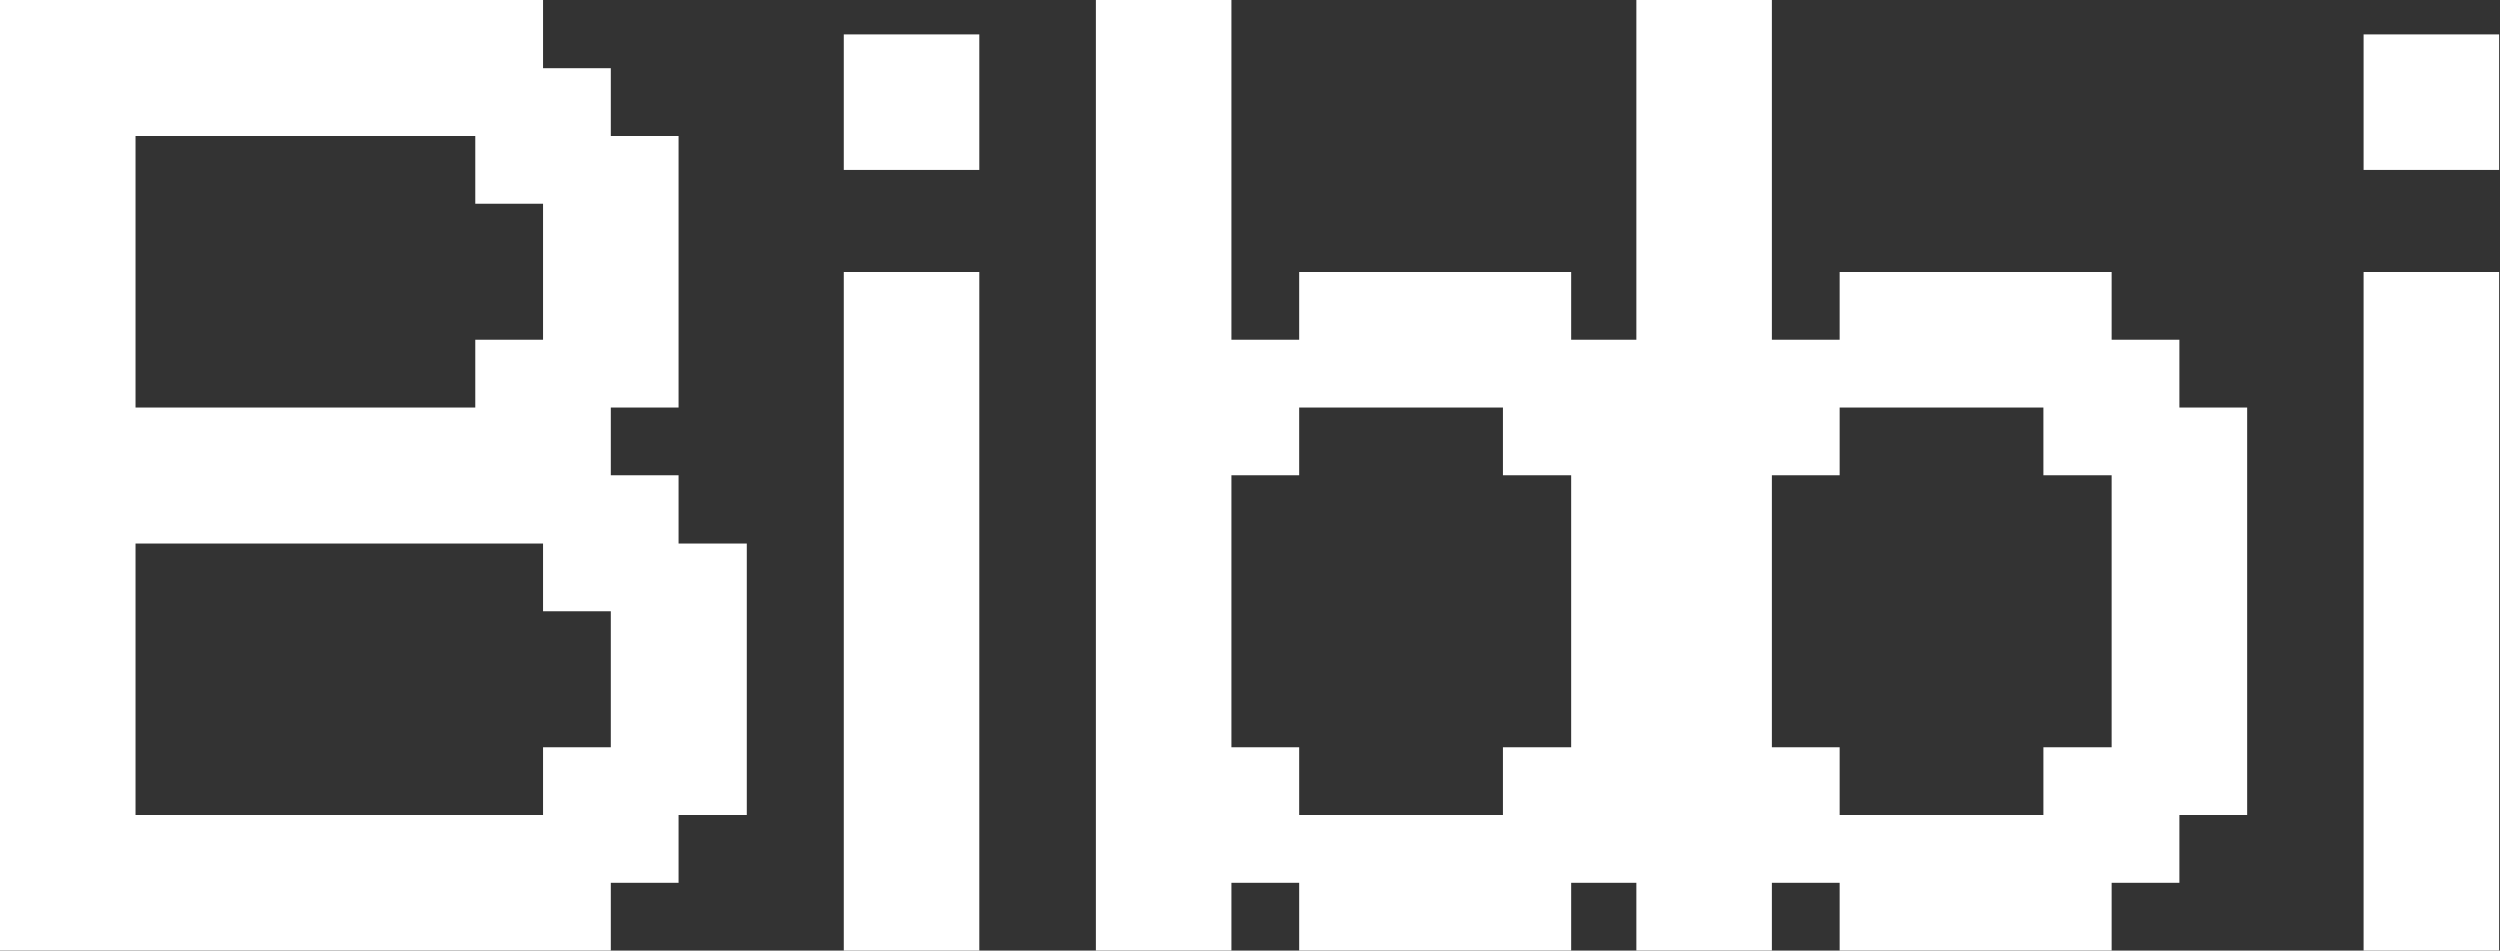 <svg width="263" height="100" viewBox="0 0 263 100" fill="none" xmlns="http://www.w3.org/2000/svg">
<rect x="0" y="0" width="263" height="100" fill="#333333" stroke="none"/>
<g clip-path="url(#clip0_2655_58932)">
<path d="M262.908 17.874H248.65V3.616H262.908V17.874ZM262.908 100.001H248.65V28.616H262.908V100.001Z" fill="white"/>
<path d="M186.402 99.998H172.145V0H186.402V35.742H193.531V28.613H222.144V35.742H229.272V42.87H236.401V85.74H229.272V92.869H222.144V99.998H193.531V92.869H186.402V99.998ZM193.531 85.74H214.966V78.612H222.144V49.999H214.966V42.87H193.531V49.999H186.402V78.612H193.531V85.74Z" fill="white"/>
<path d="M129.545 99.998H115.287V0H129.545V35.742H136.673V28.613H165.286V35.742H172.415V42.87H179.544V85.74H172.415V92.869H165.286V99.998H136.673V92.869H129.545V99.998ZM136.673 85.74H158.109V78.612H165.286V49.999H158.109V42.87H136.673V49.999H129.545V78.612H136.673V85.74Z" fill="white"/>
<path d="M103.023 17.874H88.766V3.616H103.023V17.874ZM103.023 100.001H88.766V28.616H103.023V100.001Z" fill="white"/>
<path d="M64.257 99.998H0V0H57.128V7.178H64.257V14.306H71.385V42.87H64.257V49.999H71.385V57.177H78.563V85.74H71.385V92.869H64.257V99.998ZM14.258 42.87H49.999V35.742H57.128V21.435H49.999V14.306H14.258V42.87ZM14.258 85.74H57.128V78.612H64.257V64.305H57.128V57.177H14.258V85.74Z" fill="white"/>
</g>
<defs>
<clipPath id="clip0_2655_58932">
<rect width="262.909" height="100.001" fill="white"/>
</clipPath>
</defs>
</svg>
